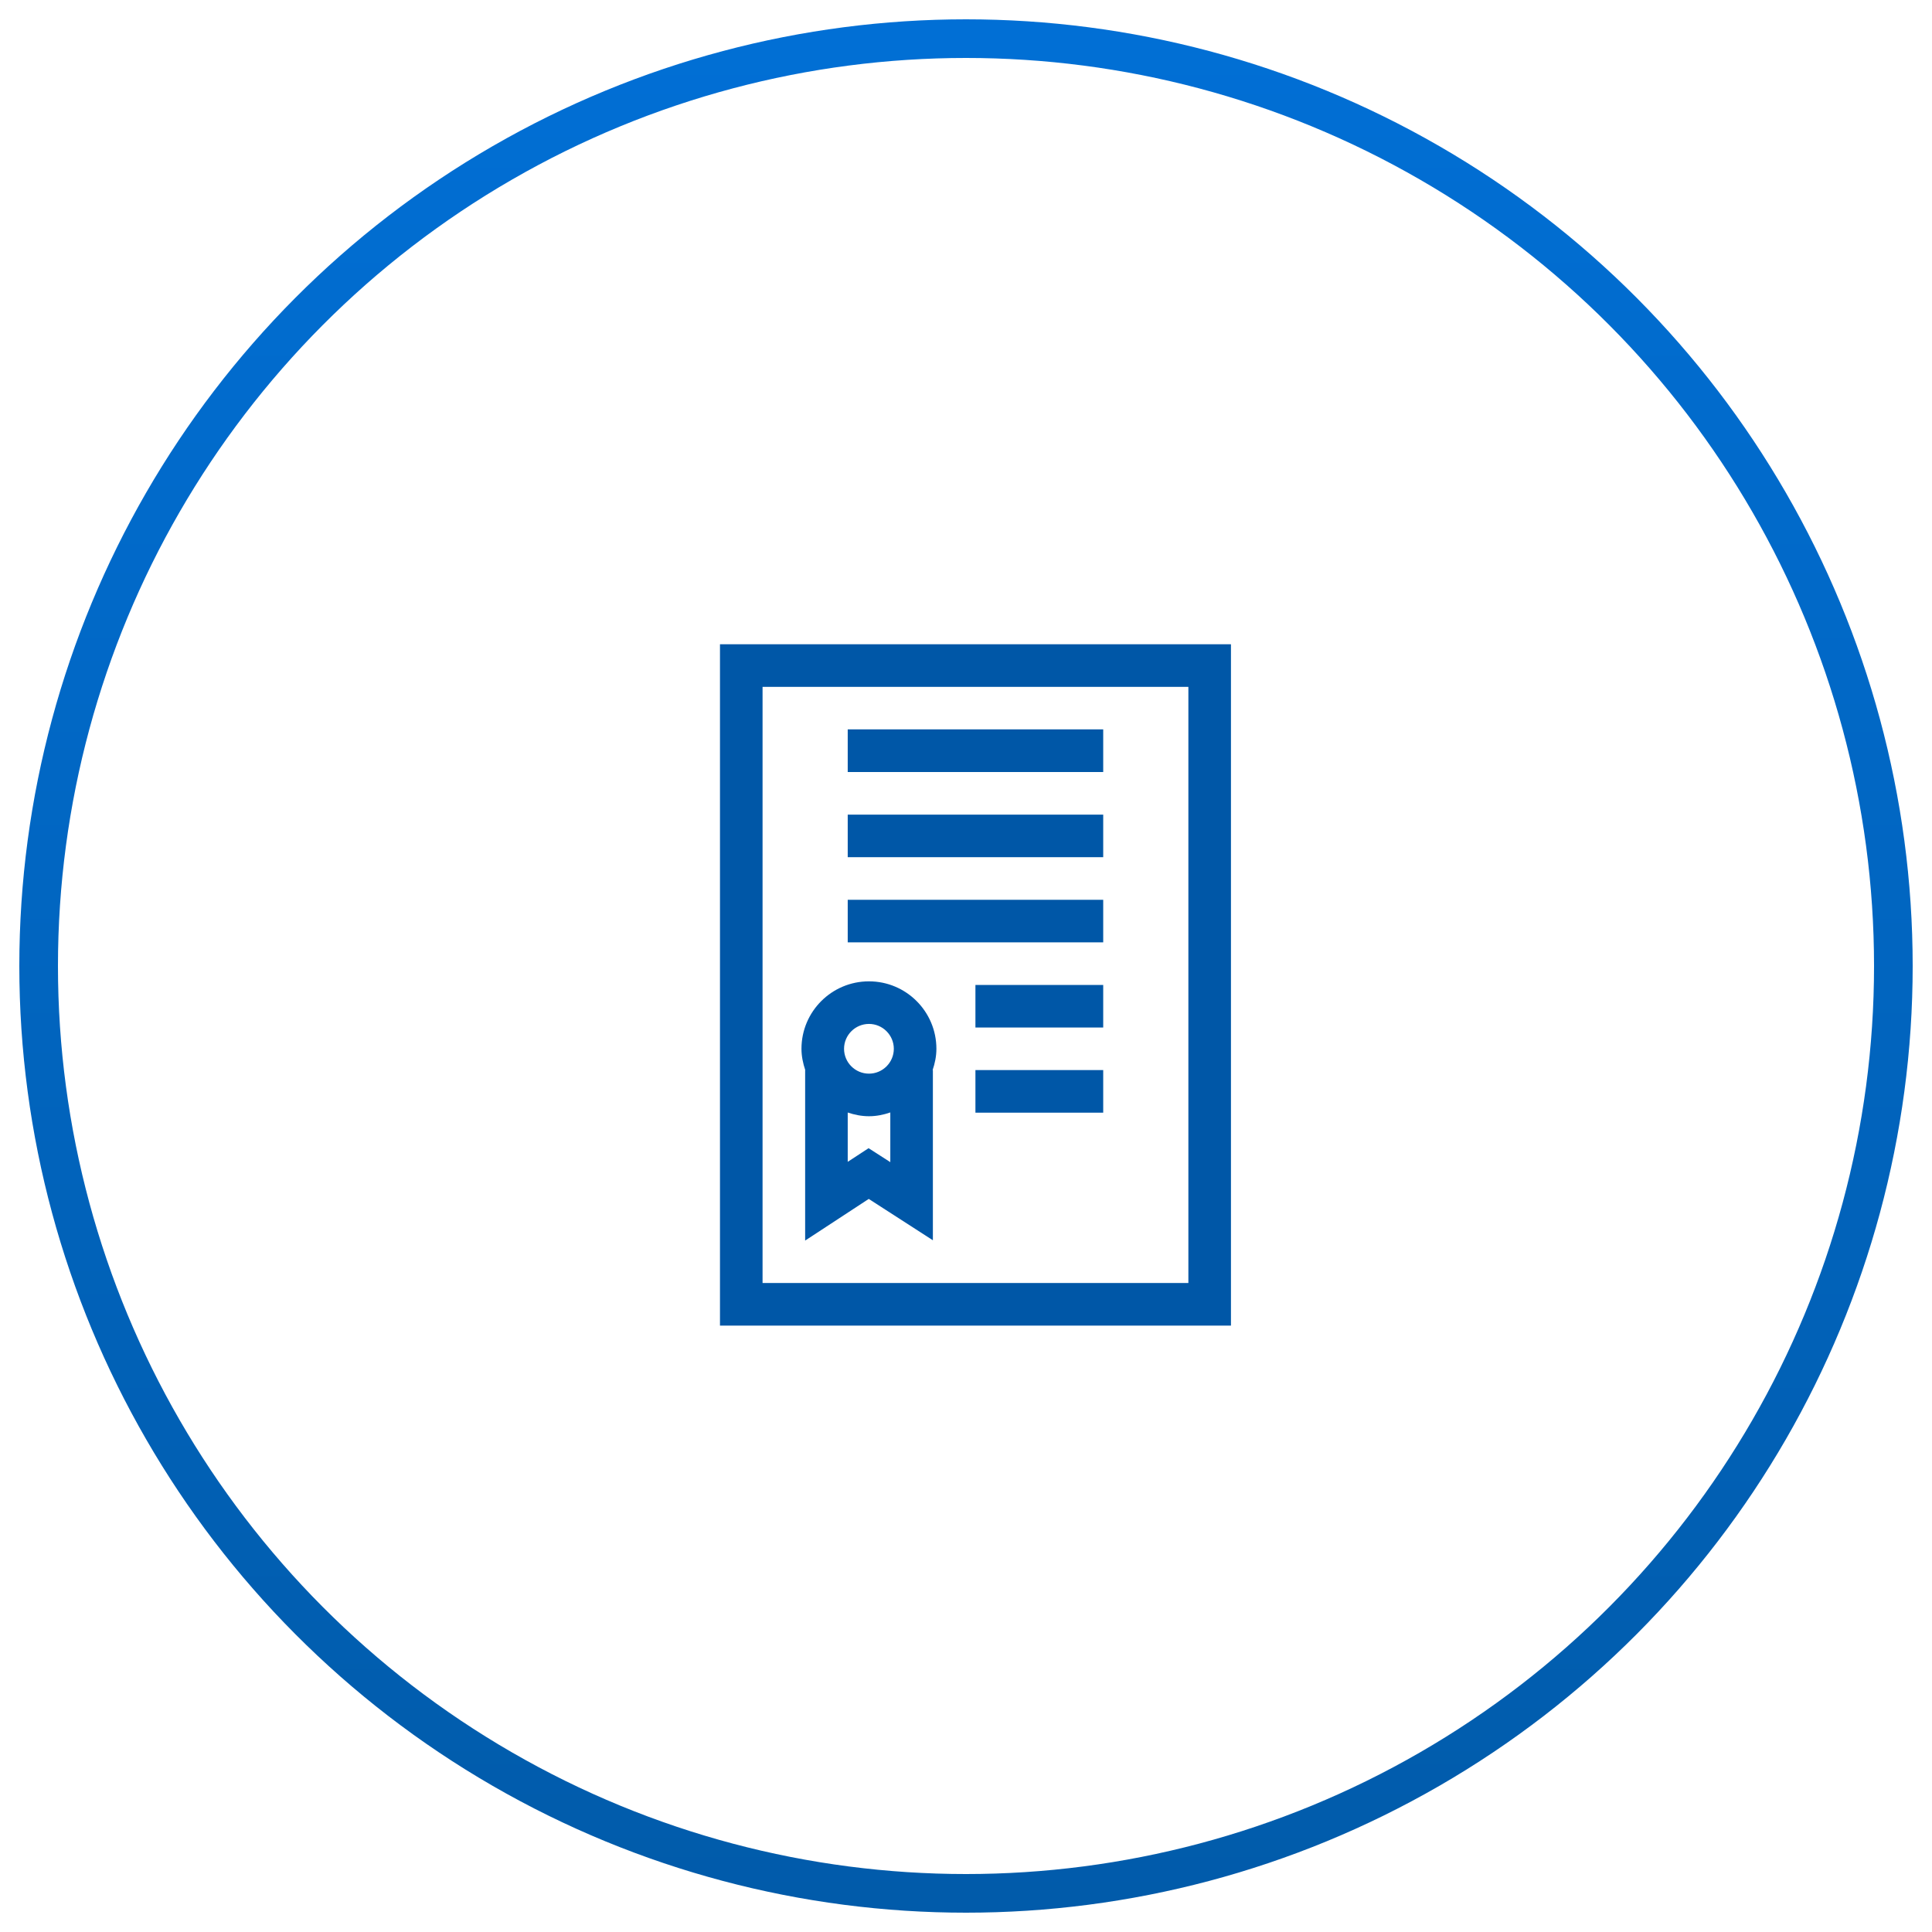 <?xml version="1.0" encoding="UTF-8"?>
<svg width="50px" height="50px" viewBox="0 0 50 50" version="1.1" xmlns="http://www.w3.org/2000/svg" xmlns:xlink="http://www.w3.org/1999/xlink">
    <title>tab/ general/ unselect</title>
    <defs>
        <linearGradient x1="50%" y1="0%" x2="50%" y2="100%" id="linearGradient-1">
            <stop stop-color="#016FD5" offset="0%"></stop>
            <stop stop-color="#015BAA" offset="100%"></stop>
        </linearGradient>
    </defs>
    <g id="tab/-general/-unselect" stroke="none" stroke-width="1" fill="none" fill-rule="evenodd">
        <g id="Group" transform="translate(1, 1)">
            <circle id="椭圆形备份-3" stroke="url(#linearGradient-1)" cx="24" cy="24" r="24"></circle>
            <path d="M21.489,25.499 C21.842,25.499 22.132,25.788 22.132,26.143 C22.132,26.498 21.842,26.786 21.489,26.786 C21.134,26.786 20.844,26.498 20.844,26.143 C20.844,25.788 21.134,25.499 21.489,25.499 L21.489,25.499 Z M21.479,28.715 L20.939,29.068 L20.939,27.792 C21.112,27.85 21.295,27.888 21.489,27.888 C21.683,27.888 21.867,27.85 22.041,27.79 L22.041,29.076 L21.479,28.715 Z M19.837,26.694 L19.837,31.106 L21.483,30.028 L23.143,31.098 L23.143,26.694 L23.136,26.694 C23.195,26.52 23.234,26.337 23.234,26.143 C23.234,25.179 22.452,24.397 21.489,24.397 C20.524,24.397 19.742,25.179 19.742,26.143 C19.742,26.337 19.782,26.52 19.84,26.694 L19.837,26.694 Z M24.244,27.796 L27.551,27.796 L27.551,26.694 L24.244,26.694 L24.244,27.796 Z M24.244,25.592 L27.551,25.592 L27.551,24.49 L24.244,24.49 L24.244,25.592 Z M20.939,23.388 L27.551,23.388 L27.551,22.286 L20.939,22.286 L20.939,23.388 Z M20.939,21.184 L27.551,21.184 L27.551,20.082 L20.939,20.082 L20.939,21.184 Z M20.939,18.98 L27.551,18.98 L27.551,17.876 L20.939,17.876 L20.939,18.98 Z M17.633,33.306 L30.857,33.306 L30.857,15.673 L17.633,15.673 L17.633,33.306 Z M18.735,32.204 L29.755,32.204 L29.755,16.776 L18.735,16.776 L18.735,32.204 Z" id="General_White" fill="#0057A7"></path>
        </g>
    </g>
</svg>